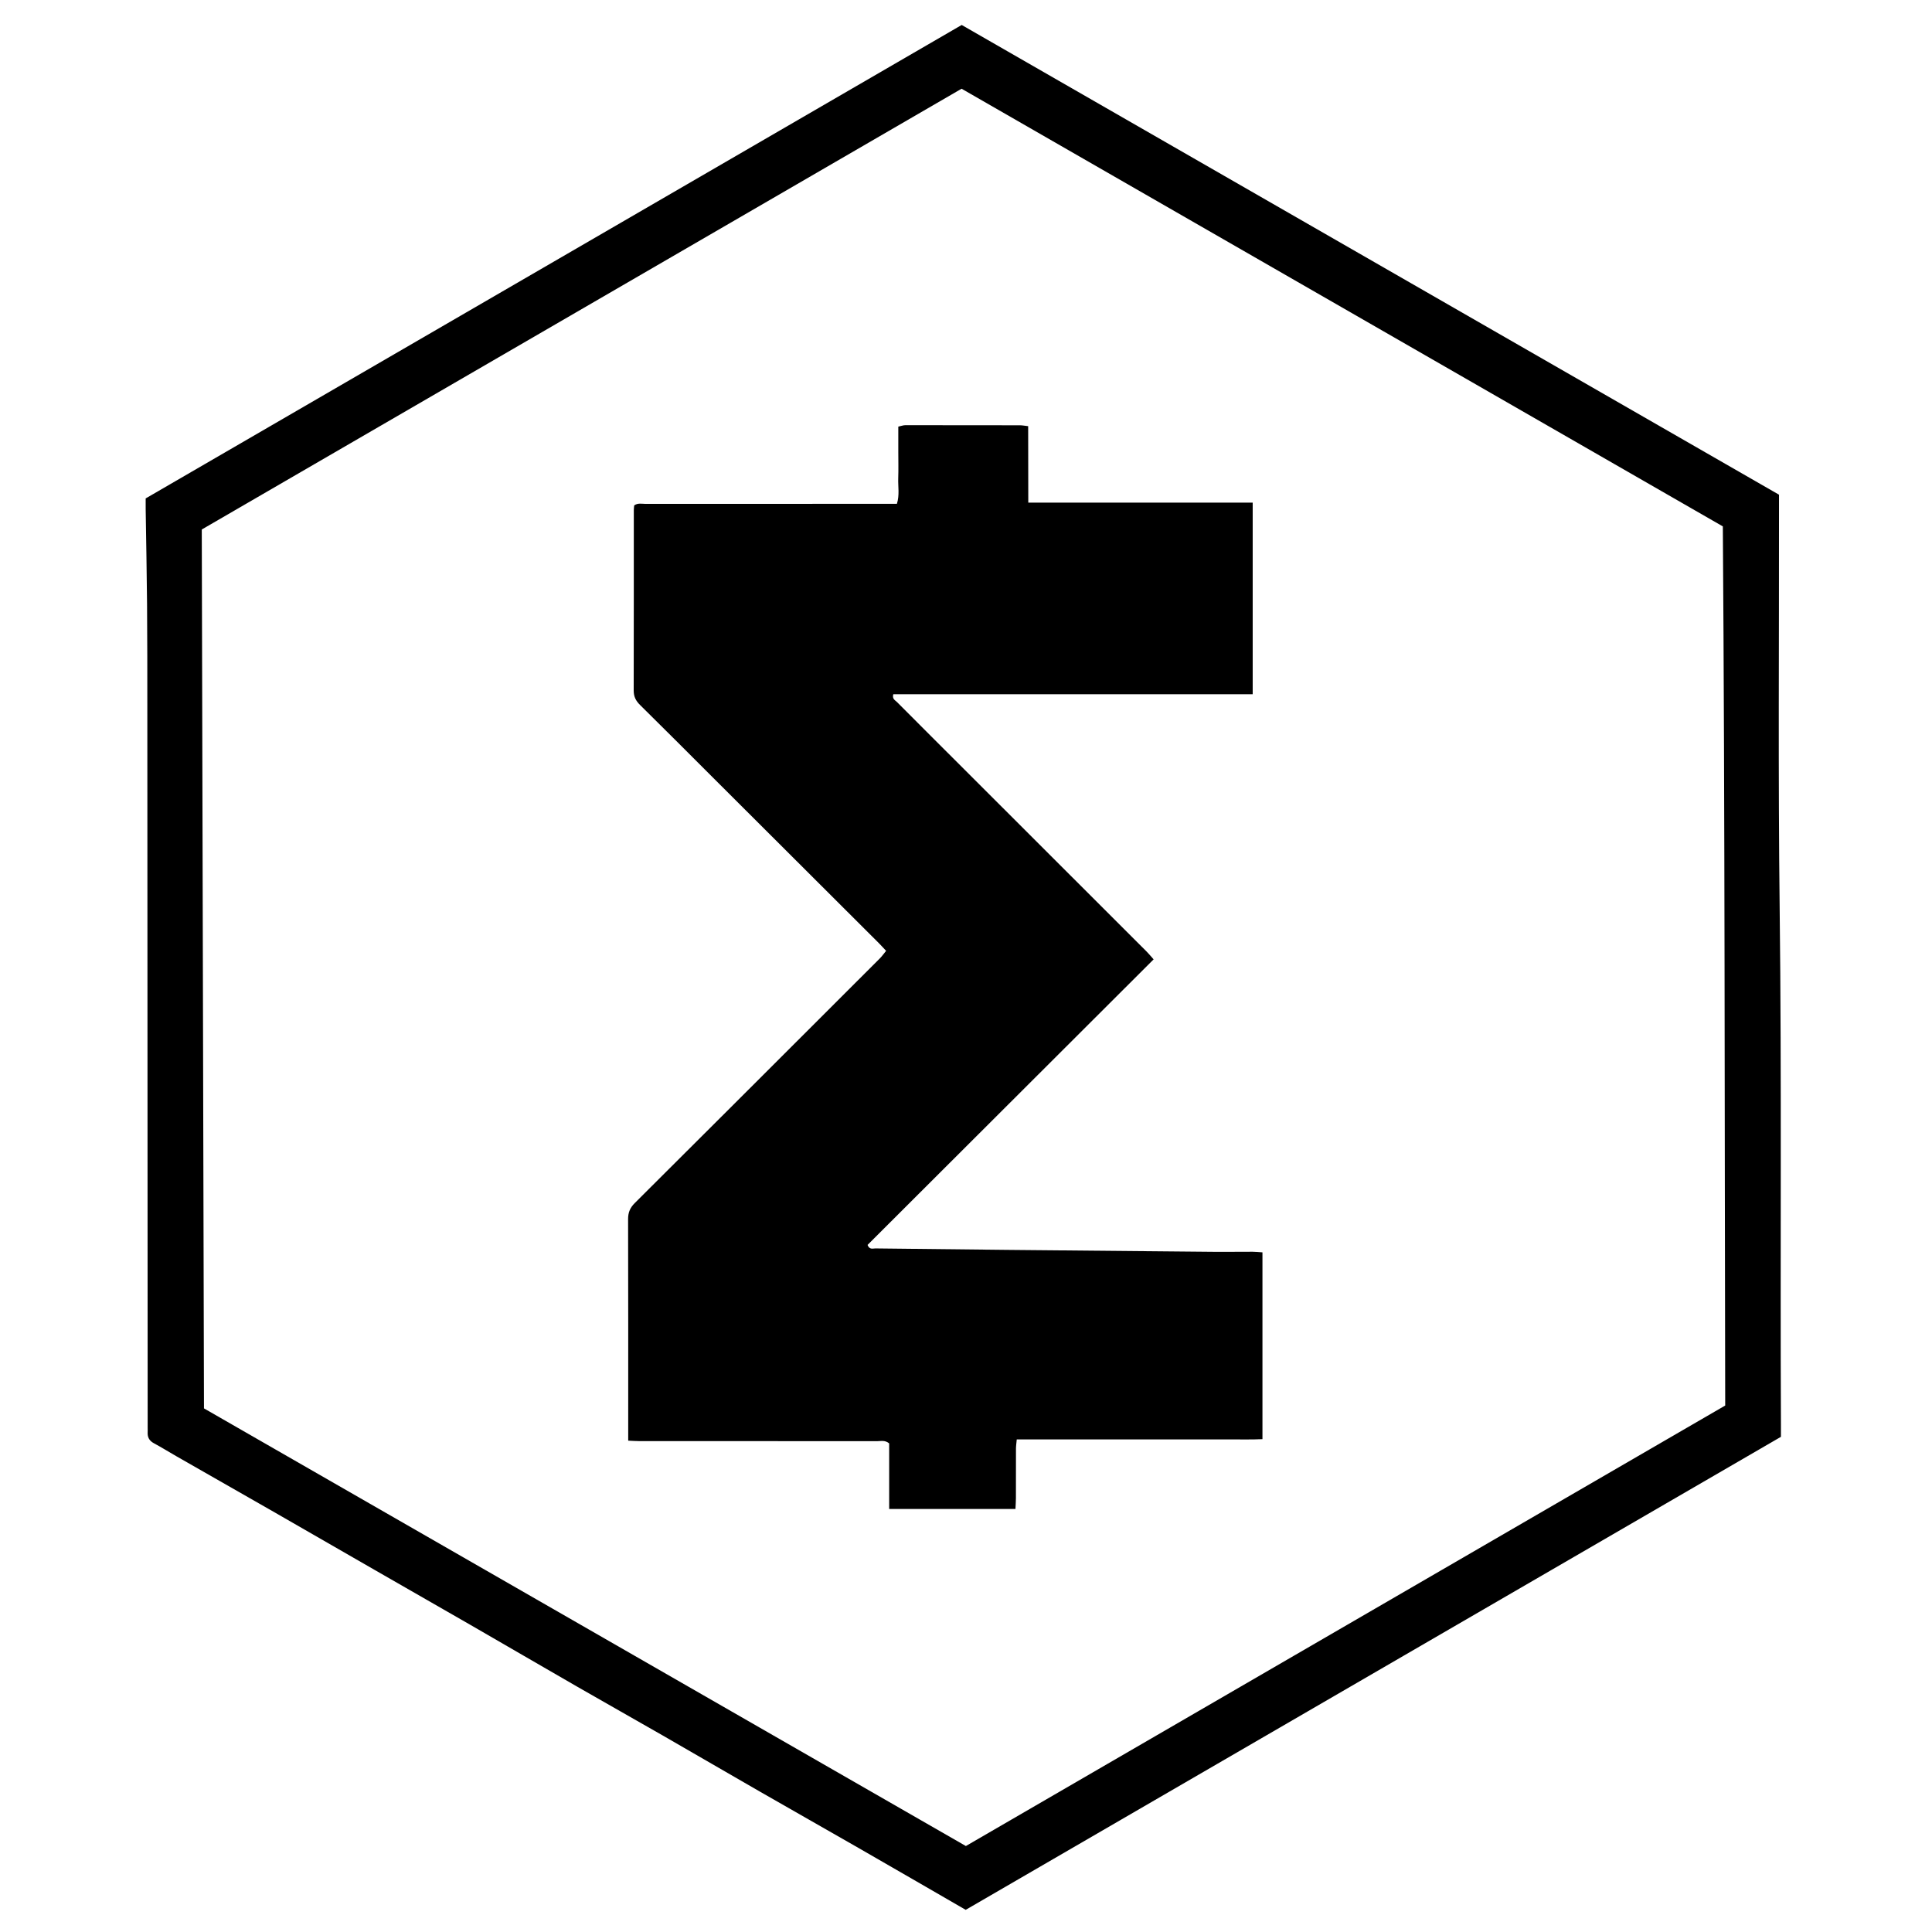 <?xml version="1.0" encoding="iso-8859-1"?>
<!-- Generator: Adobe Illustrator 19.0.0, SVG Export Plug-In . SVG Version: 6.00 Build 0)  -->
<svg version="1.1" id="Layer_1" xmlns="http://www.w3.org/2000/svg" x="0px"
     y="0px"
     viewBox="0 0 500 500" style="enable-background:new 0 0 500 500;" xml:space="preserve">
<path d="M248.886,6.462c70.52,40.529,141.03,81.054,211.518,121.565c0,1.216-0.001,2.216,0,3.216
	c0.032,34.638-0.24,69.279,0.173,103.912c0.531,44.496,0.121,88.99,0.328,133.484c0.005,0.999,0.001,1.998,0.001,3.21
	c-70.308,40.794-140.625,81.594-210.982,122.416c-9.287-5.363-18.507-10.708-27.748-16.017c-8.456-4.857-16.944-9.656-25.399-14.514
	c-8.455-4.858-16.877-9.774-25.332-14.632c-7.298-4.193-14.637-8.317-21.932-12.515c-9.246-5.32-18.459-10.698-27.7-16.027
	c-8.303-4.788-16.628-9.538-24.939-14.313c-8.6-4.942-17.187-9.906-25.792-14.84c-8.46-4.851-16.938-9.672-25.403-14.513
	c-1.954-1.118-3.866-2.314-5.848-3.378c-1.184-0.636-1.685-1.534-1.617-2.829c0.022-0.417,0.003-0.836,0.002-1.255
	c-0.028-62.08-0.055-124.16-0.087-186.24c-0.005-8.952,0.003-17.905-0.07-26.856c-0.067-8.183-0.236-16.366-0.356-24.549
	c-0.012-0.833-0.002-1.667-0.002-2.793C107.953,88.232,178.27,47.434,248.886,6.462z M248.857,22.96
	C183.322,60.979,117.838,98.967,52.219,137.034c0.19,75.825,0.381,151.608,0.571,227.456
	c65.776,37.782,131.48,75.524,197.177,113.261c65.62-38.068,131.026-76.011,196.516-114.003
	c-0.18-75.879-0.067-151.66-0.614-227.518C380.175,98.46,314.549,60.729,248.857,22.96z M227.689,248.048
	c-3.893,3.914-7.808,7.806-11.714,11.708c-17.222,17.202-34.433,34.417-51.689,51.585c-1.222,1.216-1.741,2.439-1.736,4.165
	c0.052,18.237,0.031,36.475,0.031,54.712c0,0.814,0,1.627,0,2.623c1.072,0.048,1.884,0.113,2.697,0.115
	c4.518,0.01,9.035,0.005,13.553,0.005c16.063,0,32.126-0.006,48.189,0.016c0.961,0.001,2.009-0.328,3.096,0.572
	c0,5.512,0,11.172,0,16.976c10.97,0,21.717,0,32.682,0c0.045-1.001,0.118-1.901,0.12-2.801c0.012-4.267-0.003-8.533,0.014-12.8
	c0.003-0.72,0.117-1.439,0.202-2.403c3.185,0,6.176,0,9.168,0c3.012,0,6.024,0,9.035,0c3.012,0,6.024,0,9.035,0
	c3.095,0,6.191,0,9.286,0c3.012,0,6.024,0,9.035,0c3.012,0,6.024,0.015,9.035-0.004c2.976-0.02,5.959,0.085,8.992-0.062
	c0-16.248,0-32.192,0-48.348c-0.934-0.059-1.747-0.153-2.561-0.155c-3.341-0.007-6.683,0.048-10.024,0.019
	c-17.811-0.156-35.623-0.326-53.434-0.5c-11.376-0.112-22.752-0.234-34.128-0.378c-0.67-0.008-1.551,0.408-2.053-0.903
	c24.568-24.525,49.22-49.134,74.034-73.904c-0.707-0.794-1.217-1.427-1.788-1.998c-15.735-15.731-31.476-31.456-47.217-47.182
	c-5.799-5.793-11.605-11.577-17.385-17.389c-0.477-0.48-1.334-0.819-0.978-2.055c30.93,0,61.918,0,93.009,0
	c0-16.626,0-32.977,0-49.577c-19.334,0-38.531,0-58.078,0c-0.037-6.717,0.011-13.199-0.03-19.795
	c-0.86-0.093-1.508-0.223-2.155-0.224c-9.872-0.024-19.744-0.036-29.615-0.026c-0.548,0.001-1.096,0.214-1.839,0.37
	c0,2.274,0,4.438,0,6.602c0,2.259,0.062,4.52-0.018,6.776c-0.076,2.129,0.379,4.299-0.341,6.602c-1.067,0-2.059,0-3.05,0
	c-20.664,0-41.328-0.004-61.993,0.014c-0.967,0.001-2.004-0.29-2.949,0.395c-0.035,0.409-0.1,0.819-0.1,1.23
	c-0.006,15.561,0.01,31.122-0.029,46.683c-0.004,1.554,0.541,2.649,1.634,3.725c6.14,6.044,12.216,12.153,18.314,18.239
	c14.507,14.477,29.016,28.952,43.521,43.431c0.577,0.576,1.119,1.187,1.856,1.972C228.712,246.821,228.25,247.484,227.689,248.048z"
/>
</svg>
